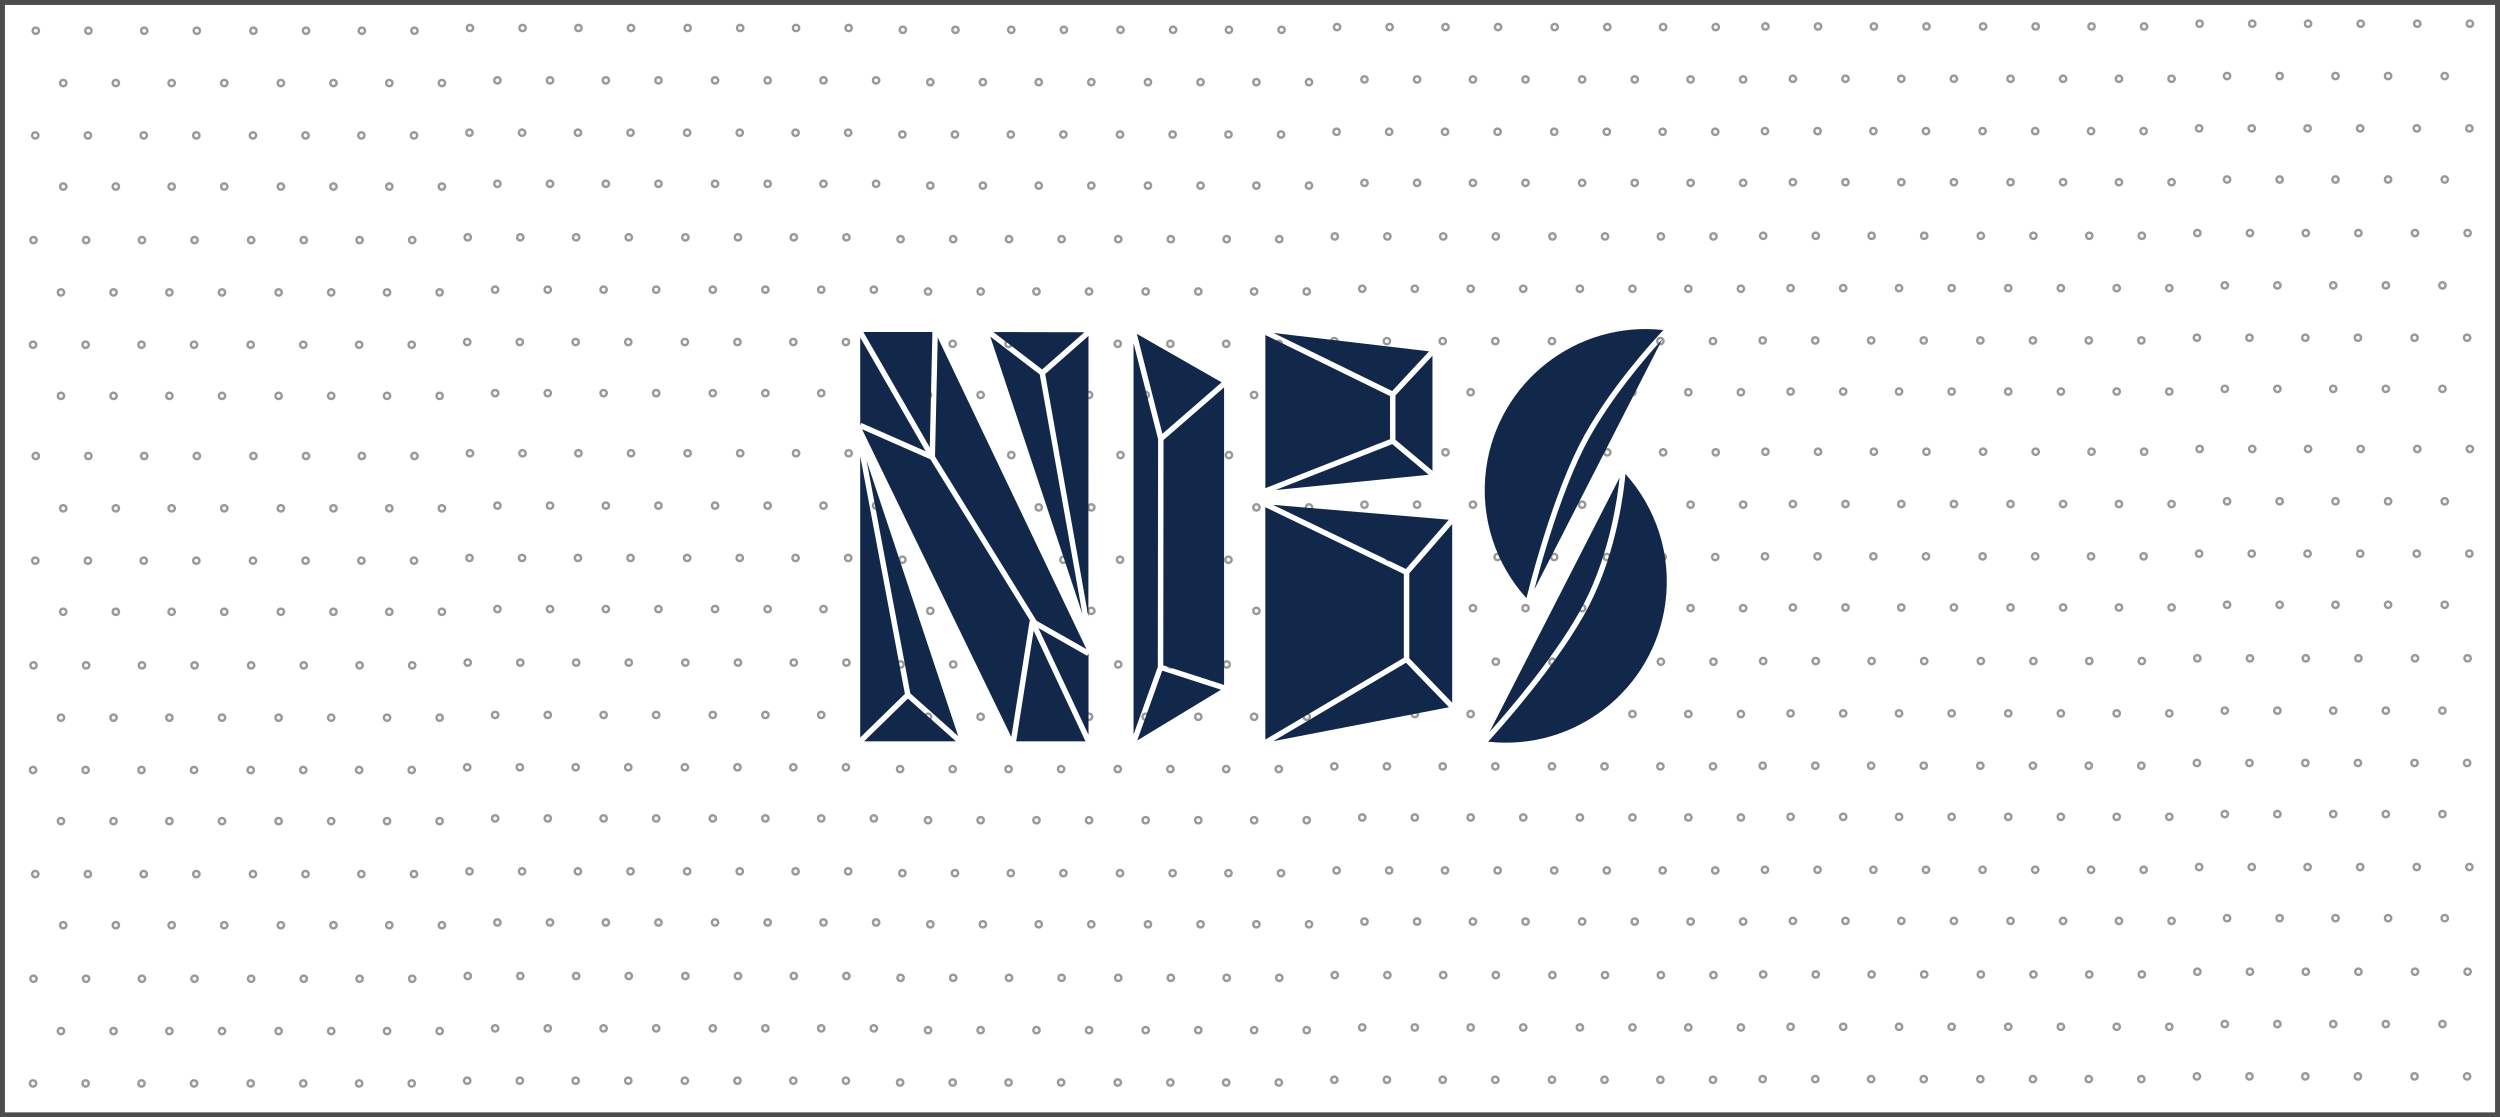 <?xml version="1.0" encoding="UTF-8"?>
<svg xmlns="http://www.w3.org/2000/svg" viewBox="0 0 1012.78 452.63">
  <defs>
    <style>
      .cls-1 {
        stroke: #4d4d4d;
        stroke-width: 2px;
      }

      .cls-1, .cls-2 {
        fill: none;
        stroke-miterlimit: 10;
      }

      .cls-2 {
        stroke: #999;
      }

      .cls-3 {
        fill: #12284b;
      }
    </style>
  </defs>
  <g id="Layer_3" data-name="Layer 3">
    <rect class="cls-1" x="1" y="1" width="1010.78" height="450.63"/>
    <circle class="cls-2" cx="14.49" cy="12.45" r="1.27"/>
    <circle class="cls-2" cx="35.8" cy="12.45" r="1.27"/>
    <circle class="cls-2" cx="25.61" cy="33.65" r="1.27"/>
    <circle class="cls-2" cx="46.91" cy="33.65" r="1.27"/>
    <circle class="cls-2" cx="14.29" cy="54.86" r="1.27"/>
    <circle class="cls-2" cx="35.6" cy="54.86" r="1.27"/>
    <circle class="cls-2" cx="58.42" cy="12.45" r="1.27"/>
    <circle class="cls-2" cx="79.73" cy="12.45" r="1.27"/>
    <circle class="cls-2" cx="69.54" cy="33.65" r="1.27"/>
    <circle class="cls-2" cx="90.84" cy="33.65" r="1.27"/>
    <circle class="cls-2" cx="25.61" cy="75.57" r="1.27"/>
    <circle class="cls-2" cx="46.91" cy="75.57" r="1.27"/>
    <circle class="cls-2" cx="69.54" cy="75.57" r="1.27"/>
    <circle class="cls-2" cx="90.84" cy="75.57" r="1.27"/>
    <circle class="cls-2" cx="58.22" cy="54.86" r="1.27"/>
    <circle class="cls-2" cx="79.53" cy="54.86" r="1.27"/>
    <circle class="cls-2" cx="102.66" cy="12.45" r="1.27"/>
    <circle class="cls-2" cx="123.97" cy="12.45" r="1.27"/>
    <circle class="cls-2" cx="113.78" cy="33.65" r="1.27"/>
    <circle class="cls-2" cx="135.08" cy="33.65" r="1.27"/>
    <circle class="cls-2" cx="102.47" cy="54.86" r="1.27"/>
    <circle class="cls-2" cx="123.77" cy="54.86" r="1.27"/>
    <circle class="cls-2" cx="146.59" cy="12.45" r="1.27"/>
    <circle class="cls-2" cx="167.9" cy="12.45" r="1.27"/>
    <circle class="cls-2" cx="157.71" cy="33.65" r="1.27"/>
    <circle class="cls-2" cx="179.01" cy="33.65" r="1.27"/>
    <circle class="cls-2" cx="113.78" cy="75.57" r="1.27"/>
    <circle class="cls-2" cx="135.08" cy="75.57" r="1.27"/>
    <circle class="cls-2" cx="157.71" cy="75.57" r="1.27"/>
    <circle class="cls-2" cx="179.01" cy="75.57" r="1.27"/>
    <circle class="cls-2" cx="146.4" cy="54.86" r="1.27"/>
    <circle class="cls-2" cx="167.7" cy="54.86" r="1.27"/>
    <circle class="cls-2" cx="13.57" cy="97.26" r="1.27"/>
    <circle class="cls-2" cx="34.88" cy="97.26" r="1.27"/>
    <circle class="cls-2" cx="24.69" cy="118.46" r="1.27"/>
    <circle class="cls-2" cx="45.99" cy="118.46" r="1.27"/>
    <circle class="cls-2" cx="13.38" cy="139.66" r="1.27"/>
    <circle class="cls-2" cx="34.68" cy="139.66" r="1.27"/>
    <circle class="cls-2" cx="57.5" cy="97.26" r="1.27"/>
    <circle class="cls-2" cx="78.81" cy="97.26" r="1.27"/>
    <circle class="cls-2" cx="68.62" cy="118.46" r="1.27"/>
    <circle class="cls-2" cx="89.93" cy="118.46" r="1.27"/>
    <circle class="cls-2" cx="24.69" cy="160.37" r="1.27"/>
    <circle class="cls-2" cx="45.99" cy="160.37" r="1.27"/>
    <circle class="cls-2" cx="68.62" cy="160.37" r="1.27"/>
    <circle class="cls-2" cx="89.93" cy="160.37" r="1.27"/>
    <circle class="cls-2" cx="57.31" cy="139.66" r="1.27"/>
    <circle class="cls-2" cx="78.61" cy="139.66" r="1.27"/>
    <circle class="cls-2" cx="101.74" cy="97.26" r="1.27"/>
    <circle class="cls-2" cx="123.05" cy="97.26" r="1.27"/>
    <circle class="cls-2" cx="112.86" cy="118.46" r="1.27"/>
    <circle class="cls-2" cx="134.17" cy="118.46" r="1.27"/>
    <circle class="cls-2" cx="101.55" cy="139.66" r="1.27"/>
    <circle class="cls-2" cx="122.85" cy="139.66" r="1.27"/>
    <circle class="cls-2" cx="145.67" cy="97.26" r="1.27"/>
    <circle class="cls-2" cx="166.98" cy="97.26" r="1.27"/>
    <circle class="cls-2" cx="156.79" cy="118.46" r="1.27"/>
    <circle class="cls-2" cx="178.1" cy="118.46" r="1.27"/>
    <circle class="cls-2" cx="112.86" cy="160.37" r="1.27"/>
    <circle class="cls-2" cx="134.17" cy="160.37" r="1.27"/>
    <circle class="cls-2" cx="156.79" cy="160.37" r="1.27"/>
    <circle class="cls-2" cx="178.1" cy="160.37" r="1.27"/>
    <circle class="cls-2" cx="145.48" cy="139.66" r="1.27"/>
    <circle class="cls-2" cx="166.78" cy="139.66" r="1.27"/>
    <circle class="cls-2" cx="14.49" cy="184.73" r="1.27"/>
    <circle class="cls-2" cx="35.8" cy="184.73" r="1.27"/>
    <circle class="cls-2" cx="25.61" cy="205.93" r="1.27"/>
    <circle class="cls-2" cx="46.91" cy="205.93" r="1.27"/>
    <circle class="cls-2" cx="14.29" cy="227.13" r="1.27"/>
    <circle class="cls-2" cx="35.6" cy="227.13" r="1.27"/>
    <circle class="cls-2" cx="58.42" cy="184.73" r="1.27"/>
    <circle class="cls-2" cx="79.73" cy="184.73" r="1.27"/>
    <circle class="cls-2" cx="69.54" cy="205.93" r="1.27"/>
    <circle class="cls-2" cx="90.84" cy="205.93" r="1.27"/>
    <circle class="cls-2" cx="25.61" cy="247.84" r="1.27"/>
    <circle class="cls-2" cx="46.91" cy="247.84" r="1.27"/>
    <circle class="cls-2" cx="69.54" cy="247.84" r="1.27"/>
    <circle class="cls-2" cx="90.84" cy="247.84" r="1.27"/>
    <circle class="cls-2" cx="58.22" cy="227.13" r="1.27"/>
    <circle class="cls-2" cx="79.53" cy="227.13" r="1.27"/>
    <circle class="cls-2" cx="102.66" cy="184.73" r="1.27"/>
    <circle class="cls-2" cx="123.97" cy="184.73" r="1.27"/>
    <circle class="cls-2" cx="113.78" cy="205.93" r="1.27"/>
    <circle class="cls-2" cx="135.08" cy="205.93" r="1.27"/>
    <circle class="cls-2" cx="102.47" cy="227.13" r="1.27"/>
    <circle class="cls-2" cx="123.77" cy="227.13" r="1.27"/>
    <circle class="cls-2" cx="146.59" cy="184.73" r="1.27"/>
    <circle class="cls-2" cx="167.9" cy="184.73" r="1.27"/>
    <circle class="cls-2" cx="157.71" cy="205.93" r="1.27"/>
    <circle class="cls-2" cx="179.01" cy="205.93" r="1.27"/>
    <circle class="cls-2" cx="113.78" cy="247.84" r="1.27"/>
    <circle class="cls-2" cx="135.08" cy="247.84" r="1.27"/>
    <circle class="cls-2" cx="157.71" cy="247.84" r="1.27"/>
    <circle class="cls-2" cx="179.01" cy="247.84" r="1.27"/>
    <circle class="cls-2" cx="146.4" cy="227.13" r="1.27"/>
    <circle class="cls-2" cx="167.7" cy="227.13" r="1.27"/>
    <circle class="cls-2" cx="13.57" cy="269.54" r="1.27"/>
    <circle class="cls-2" cx="34.88" cy="269.54" r="1.27"/>
    <circle class="cls-2" cx="24.69" cy="290.74" r="1.27"/>
    <circle class="cls-2" cx="45.99" cy="290.74" r="1.27"/>
    <circle class="cls-2" cx="13.38" cy="311.94" r="1.27"/>
    <circle class="cls-2" cx="34.68" cy="311.94" r="1.27"/>
    <circle class="cls-2" cx="57.5" cy="269.54" r="1.27"/>
    <circle class="cls-2" cx="78.81" cy="269.54" r="1.27"/>
    <circle class="cls-2" cx="68.62" cy="290.74" r="1.27"/>
    <circle class="cls-2" cx="89.93" cy="290.74" r="1.27"/>
    <circle class="cls-2" cx="24.69" cy="332.65" r="1.27"/>
    <circle class="cls-2" cx="45.99" cy="332.65" r="1.27"/>
    <circle class="cls-2" cx="68.62" cy="332.65" r="1.27"/>
    <circle class="cls-2" cx="89.93" cy="332.65" r="1.27"/>
    <circle class="cls-2" cx="57.31" cy="311.94" r="1.27"/>
    <circle class="cls-2" cx="78.61" cy="311.94" r="1.27"/>
    <circle class="cls-2" cx="101.74" cy="269.54" r="1.27"/>
    <circle class="cls-2" cx="123.05" cy="269.54" r="1.27"/>
    <circle class="cls-2" cx="112.86" cy="290.74" r="1.27"/>
    <circle class="cls-2" cx="134.17" cy="290.74" r="1.27"/>
    <circle class="cls-2" cx="101.55" cy="311.94" r="1.27"/>
    <circle class="cls-2" cx="122.85" cy="311.94" r="1.27"/>
    <circle class="cls-2" cx="145.67" cy="269.54" r="1.27"/>
    <circle class="cls-2" cx="166.98" cy="269.54" r="1.27"/>
    <circle class="cls-2" cx="156.79" cy="290.74" r="1.27"/>
    <circle class="cls-2" cx="178.1" cy="290.74" r="1.27"/>
    <circle class="cls-2" cx="112.86" cy="332.65" r="1.27"/>
    <circle class="cls-2" cx="134.17" cy="332.65" r="1.27"/>
    <circle class="cls-2" cx="156.79" cy="332.65" r="1.27"/>
    <circle class="cls-2" cx="178.1" cy="332.65" r="1.27"/>
    <circle class="cls-2" cx="145.48" cy="311.94" r="1.27"/>
    <circle class="cls-2" cx="166.78" cy="311.94" r="1.27"/>
    <circle class="cls-2" cx="14.29" cy="354.1" r="1.27"/>
    <circle class="cls-2" cx="35.6" cy="354.1" r="1.27"/>
    <circle class="cls-2" cx="25.61" cy="374.81" r="1.27"/>
    <circle class="cls-2" cx="46.91" cy="374.81" r="1.27"/>
    <circle class="cls-2" cx="69.54" cy="374.81" r="1.27"/>
    <circle class="cls-2" cx="90.84" cy="374.81" r="1.27"/>
    <circle class="cls-2" cx="58.22" cy="354.1" r="1.27"/>
    <circle class="cls-2" cx="79.53" cy="354.1" r="1.27"/>
    <circle class="cls-2" cx="102.47" cy="354.1" r="1.27"/>
    <circle class="cls-2" cx="123.77" cy="354.1" r="1.27"/>
    <circle class="cls-2" cx="113.78" cy="374.81" r="1.27"/>
    <circle class="cls-2" cx="135.08" cy="374.81" r="1.27"/>
    <circle class="cls-2" cx="157.71" cy="374.81" r="1.27"/>
    <circle class="cls-2" cx="179.01" cy="374.81" r="1.27"/>
    <circle class="cls-2" cx="146.4" cy="354.1" r="1.27"/>
    <circle class="cls-2" cx="167.7" cy="354.1" r="1.27"/>
    <circle class="cls-2" cx="13.57" cy="396.5" r="1.27"/>
    <circle class="cls-2" cx="34.88" cy="396.5" r="1.27"/>
    <circle class="cls-2" cx="24.69" cy="417.7" r="1.27"/>
    <circle class="cls-2" cx="45.99" cy="417.7" r="1.27"/>
    <circle class="cls-2" cx="13.38" cy="438.91" r="1.27"/>
    <circle class="cls-2" cx="34.68" cy="438.91" r="1.27"/>
    <circle class="cls-2" cx="57.5" cy="396.5" r="1.27"/>
    <circle class="cls-2" cx="78.81" cy="396.5" r="1.27"/>
    <circle class="cls-2" cx="68.62" cy="417.7" r="1.27"/>
    <circle class="cls-2" cx="89.93" cy="417.7" r="1.27"/>
    <circle class="cls-2" cx="57.31" cy="438.91" r="1.27"/>
    <circle class="cls-2" cx="78.61" cy="438.91" r="1.27"/>
    <circle class="cls-2" cx="101.74" cy="396.5" r="1.27"/>
    <circle class="cls-2" cx="123.05" cy="396.5" r="1.27"/>
    <circle class="cls-2" cx="112.86" cy="417.7" r="1.27"/>
    <circle class="cls-2" cx="134.17" cy="417.7" r="1.27"/>
    <circle class="cls-2" cx="101.55" cy="438.91" r="1.27"/>
    <circle class="cls-2" cx="122.85" cy="438.91" r="1.27"/>
    <circle class="cls-2" cx="145.67" cy="396.5" r="1.27"/>
    <circle class="cls-2" cx="166.98" cy="396.5" r="1.27"/>
    <circle class="cls-2" cx="156.79" cy="417.7" r="1.27"/>
    <circle class="cls-2" cx="178.1" cy="417.7" r="1.27"/>
    <circle class="cls-2" cx="145.48" cy="438.91" r="1.27"/>
    <circle class="cls-2" cx="166.78" cy="438.91" r="1.27"/>
    <circle class="cls-2" cx="190.39" cy="11.34" r="1.27"/>
    <circle class="cls-2" cx="211.69" cy="11.34" r="1.27"/>
    <circle class="cls-2" cx="201.5" cy="32.55" r="1.27"/>
    <circle class="cls-2" cx="222.81" cy="32.55" r="1.27"/>
    <circle class="cls-2" cx="190.19" cy="53.75" r="1.27"/>
    <circle class="cls-2" cx="211.5" cy="53.75" r="1.27"/>
    <circle class="cls-2" cx="234.32" cy="11.34" r="1.27"/>
    <circle class="cls-2" cx="255.62" cy="11.34" r="1.27"/>
    <circle class="cls-2" cx="245.43" cy="32.55" r="1.27"/>
    <circle class="cls-2" cx="266.74" cy="32.55" r="1.27"/>
    <circle class="cls-2" cx="201.5" cy="74.46" r="1.27"/>
    <circle class="cls-2" cx="222.81" cy="74.46" r="1.27"/>
    <circle class="cls-2" cx="245.43" cy="74.46" r="1.27"/>
    <circle class="cls-2" cx="266.74" cy="74.46" r="1.27"/>
    <circle class="cls-2" cx="234.12" cy="53.75" r="1.27"/>
    <circle class="cls-2" cx="255.43" cy="53.75" r="1.27"/>
    <circle class="cls-2" cx="278.56" cy="11.34" r="1.27"/>
    <circle class="cls-2" cx="299.86" cy="11.34" r="1.27"/>
    <circle class="cls-2" cx="289.67" cy="32.55" r="1.27"/>
    <circle class="cls-2" cx="310.98" cy="32.55" r="1.27"/>
    <circle class="cls-2" cx="278.36" cy="53.75" r="1.27"/>
    <circle class="cls-2" cx="299.67" cy="53.75" r="1.27"/>
    <circle class="cls-2" cx="322.49" cy="11.34" r="1.27"/>
    <circle class="cls-2" cx="343.79" cy="11.34" r="1.27"/>
    <circle class="cls-2" cx="333.6" cy="32.55" r="1.27"/>
    <circle class="cls-2" cx="354.91" cy="32.55" r="1.27"/>
    <circle class="cls-2" cx="289.67" cy="74.46" r="1.27"/>
    <circle class="cls-2" cx="310.98" cy="74.46" r="1.27"/>
    <circle class="cls-2" cx="333.6" cy="74.46" r="1.27"/>
    <circle class="cls-2" cx="354.91" cy="74.46" r="1.27"/>
    <circle class="cls-2" cx="322.29" cy="53.75" r="1.27"/>
    <circle class="cls-2" cx="343.6" cy="53.75" r="1.27"/>
    <circle class="cls-2" cx="189.47" cy="96.15" r="1.27"/>
    <circle class="cls-2" cx="210.77" cy="96.15" r="1.27"/>
    <circle class="cls-2" cx="200.58" cy="117.35" r="1.27"/>
    <circle class="cls-2" cx="221.89" cy="117.35" r="1.27"/>
    <circle class="cls-2" cx="189.27" cy="138.56" r="1.27"/>
    <circle class="cls-2" cx="210.58" cy="138.56" r="1.27"/>
    <circle class="cls-2" cx="233.4" cy="96.15" r="1.27"/>
    <circle class="cls-2" cx="254.71" cy="96.15" r="1.27"/>
    <circle class="cls-2" cx="244.52" cy="117.35" r="1.27"/>
    <circle class="cls-2" cx="265.82" cy="117.35" r="1.27"/>
    <circle class="cls-2" cx="200.58" cy="159.27" r="1.27"/>
    <circle class="cls-2" cx="221.89" cy="159.27" r="1.27"/>
    <circle class="cls-2" cx="244.52" cy="159.27" r="1.27"/>
    <circle class="cls-2" cx="265.82" cy="159.27" r="1.27"/>
    <circle class="cls-2" cx="233.2" cy="138.56" r="1.27"/>
    <circle class="cls-2" cx="254.51" cy="138.56" r="1.27"/>
    <circle class="cls-2" cx="277.64" cy="96.15" r="1.27"/>
    <circle class="cls-2" cx="298.95" cy="96.15" r="1.27"/>
    <circle class="cls-2" cx="288.76" cy="117.35" r="1.27"/>
    <circle class="cls-2" cx="310.06" cy="117.35" r="1.27"/>
    <circle class="cls-2" cx="277.44" cy="138.56" r="1.27"/>
    <circle class="cls-2" cx="298.75" cy="138.56" r="1.27"/>
    <circle class="cls-2" cx="321.57" cy="96.15" r="1.27"/>
    <circle class="cls-2" cx="342.88" cy="96.15" r="1.27"/>
    <circle class="cls-2" cx="332.69" cy="117.35" r="1.27"/>
    <circle class="cls-2" cx="353.99" cy="117.35" r="1.27"/>
    <circle class="cls-2" cx="288.76" cy="159.27" r="1.27"/>
    <circle class="cls-2" cx="310.06" cy="159.27" r="1.27"/>
    <circle class="cls-2" cx="332.69" cy="159.27" r="1.27"/>
    <circle class="cls-2" cx="353.99" cy="159.27" r="1.27"/>
    <circle class="cls-2" cx="321.37" cy="138.56" r="1.27"/>
    <circle class="cls-2" cx="342.68" cy="138.56" r="1.27"/>
    <circle class="cls-2" cx="190.39" cy="183.62" r="1.27"/>
    <circle class="cls-2" cx="211.69" cy="183.62" r="1.27"/>
    <circle class="cls-2" cx="201.5" cy="204.83" r="1.27"/>
    <circle class="cls-2" cx="222.81" cy="204.83" r="1.27"/>
    <circle class="cls-2" cx="190.19" cy="226.03" r="1.27"/>
    <circle class="cls-2" cx="211.5" cy="226.03" r="1.27"/>
    <circle class="cls-2" cx="234.32" cy="183.62" r="1.27"/>
    <circle class="cls-2" cx="255.62" cy="183.62" r="1.27"/>
    <circle class="cls-2" cx="245.43" cy="204.83" r="1.27"/>
    <circle class="cls-2" cx="266.74" cy="204.83" r="1.27"/>
    <circle class="cls-2" cx="201.5" cy="246.74" r="1.27"/>
    <circle class="cls-2" cx="222.81" cy="246.74" r="1.27"/>
    <circle class="cls-2" cx="245.43" cy="246.74" r="1.27"/>
    <circle class="cls-2" cx="266.74" cy="246.74" r="1.27"/>
    <circle class="cls-2" cx="234.12" cy="226.03" r="1.27"/>
    <circle class="cls-2" cx="255.43" cy="226.03" r="1.27"/>
    <circle class="cls-2" cx="278.56" cy="183.62" r="1.27"/>
    <circle class="cls-2" cx="299.86" cy="183.62" r="1.27"/>
    <circle class="cls-2" cx="289.67" cy="204.83" r="1.27"/>
    <circle class="cls-2" cx="310.98" cy="204.83" r="1.27"/>
    <circle class="cls-2" cx="278.36" cy="226.03" r="1.27"/>
    <circle class="cls-2" cx="299.67" cy="226.03" r="1.27"/>
    <circle class="cls-2" cx="322.49" cy="183.62" r="1.27"/>
    <circle class="cls-2" cx="343.79" cy="183.62" r="1.27"/>
    <circle class="cls-2" cx="333.6" cy="204.83" r="1.27"/>
    <circle class="cls-2" cx="354.91" cy="204.83" r="1.27"/>
    <circle class="cls-2" cx="289.67" cy="246.74" r="1.27"/>
    <circle class="cls-2" cx="310.98" cy="246.74" r="1.27"/>
    <circle class="cls-2" cx="333.6" cy="246.74" r="1.27"/>
    <circle class="cls-2" cx="354.91" cy="246.74" r="1.27"/>
    <circle class="cls-2" cx="322.29" cy="226.03" r="1.27"/>
    <circle class="cls-2" cx="343.6" cy="226.03" r="1.27"/>
    <circle class="cls-2" cx="189.47" cy="268.43" r="1.27"/>
    <circle class="cls-2" cx="210.77" cy="268.43" r="1.27"/>
    <circle class="cls-2" cx="200.58" cy="289.63" r="1.27"/>
    <circle class="cls-2" cx="221.89" cy="289.63" r="1.27"/>
    <circle class="cls-2" cx="189.27" cy="310.84" r="1.27"/>
    <circle class="cls-2" cx="210.58" cy="310.84" r="1.27"/>
    <circle class="cls-2" cx="233.4" cy="268.43" r="1.27"/>
    <circle class="cls-2" cx="254.71" cy="268.43" r="1.27"/>
    <circle class="cls-2" cx="244.52" cy="289.63" r="1.27"/>
    <circle class="cls-2" cx="265.82" cy="289.63" r="1.27"/>
    <circle class="cls-2" cx="200.58" cy="331.55" r="1.27"/>
    <circle class="cls-2" cx="221.89" cy="331.55" r="1.27"/>
    <circle class="cls-2" cx="244.52" cy="331.55" r="1.27"/>
    <circle class="cls-2" cx="265.82" cy="331.55" r="1.27"/>
    <circle class="cls-2" cx="233.2" cy="310.84" r="1.27"/>
    <circle class="cls-2" cx="254.51" cy="310.84" r="1.27"/>
    <circle class="cls-2" cx="277.64" cy="268.43" r="1.27"/>
    <circle class="cls-2" cx="298.95" cy="268.43" r="1.27"/>
    <circle class="cls-2" cx="288.76" cy="289.63" r="1.27"/>
    <circle class="cls-2" cx="310.06" cy="289.63" r="1.27"/>
    <circle class="cls-2" cx="277.44" cy="310.84" r="1.27"/>
    <circle class="cls-2" cx="298.75" cy="310.84" r="1.27"/>
    <circle class="cls-2" cx="321.57" cy="268.43" r="1.27"/>
    <circle class="cls-2" cx="342.88" cy="268.43" r="1.27"/>
    <circle class="cls-2" cx="332.69" cy="289.63" r="1.27"/>
    <circle class="cls-2" cx="353.99" cy="289.63" r="1.27"/>
    <circle class="cls-2" cx="288.76" cy="331.55" r="1.27"/>
    <circle class="cls-2" cx="310.06" cy="331.55" r="1.27"/>
    <circle class="cls-2" cx="332.69" cy="331.55" r="1.27"/>
    <circle class="cls-2" cx="353.99" cy="331.55" r="1.27"/>
    <circle class="cls-2" cx="321.37" cy="310.84" r="1.27"/>
    <circle class="cls-2" cx="342.68" cy="310.84" r="1.27"/>
    <circle class="cls-2" cx="190.19" cy="352.99" r="1.27"/>
    <circle class="cls-2" cx="211.5" cy="352.99" r="1.27"/>
    <circle class="cls-2" cx="201.5" cy="373.7" r="1.27"/>
    <circle class="cls-2" cx="222.81" cy="373.7" r="1.27"/>
    <circle class="cls-2" cx="245.43" cy="373.7" r="1.27"/>
    <circle class="cls-2" cx="266.74" cy="373.7" r="1.27"/>
    <circle class="cls-2" cx="234.12" cy="352.99" r="1.27"/>
    <circle class="cls-2" cx="255.43" cy="352.99" r="1.27"/>
    <circle class="cls-2" cx="278.36" cy="352.99" r="1.27"/>
    <circle class="cls-2" cx="299.67" cy="352.99" r="1.27"/>
    <circle class="cls-2" cx="289.67" cy="373.7" r="1.27"/>
    <circle class="cls-2" cx="310.98" cy="373.7" r="1.27"/>
    <circle class="cls-2" cx="333.6" cy="373.7" r="1.27"/>
    <circle class="cls-2" cx="354.91" cy="373.7" r="1.27"/>
    <circle class="cls-2" cx="322.29" cy="352.99" r="1.27"/>
    <circle class="cls-2" cx="343.6" cy="352.99" r="1.27"/>
    <circle class="cls-2" cx="189.47" cy="395.39" r="1.27"/>
    <circle class="cls-2" cx="210.77" cy="395.39" r="1.27"/>
    <circle class="cls-2" cx="200.58" cy="416.6" r="1.27"/>
    <circle class="cls-2" cx="221.89" cy="416.6" r="1.27"/>
    <circle class="cls-2" cx="189.27" cy="437.8" r="1.27"/>
    <circle class="cls-2" cx="210.58" cy="437.8" r="1.27"/>
    <circle class="cls-2" cx="233.4" cy="395.39" r="1.27"/>
    <circle class="cls-2" cx="254.71" cy="395.39" r="1.27"/>
    <circle class="cls-2" cx="244.52" cy="416.6" r="1.27"/>
    <circle class="cls-2" cx="265.82" cy="416.6" r="1.27"/>
    <circle class="cls-2" cx="233.2" cy="437.8" r="1.27"/>
    <circle class="cls-2" cx="254.51" cy="437.8" r="1.27"/>
    <circle class="cls-2" cx="277.64" cy="395.39" r="1.27"/>
    <circle class="cls-2" cx="298.95" cy="395.39" r="1.27"/>
    <circle class="cls-2" cx="288.76" cy="416.6" r="1.27"/>
    <circle class="cls-2" cx="310.06" cy="416.6" r="1.27"/>
    <circle class="cls-2" cx="277.44" cy="437.8" r="1.27"/>
    <circle class="cls-2" cx="298.75" cy="437.8" r="1.27"/>
    <circle class="cls-2" cx="321.57" cy="395.39" r="1.27"/>
    <circle class="cls-2" cx="342.88" cy="395.39" r="1.27"/>
    <circle class="cls-2" cx="332.69" cy="416.6" r="1.27"/>
    <circle class="cls-2" cx="353.99" cy="416.6" r="1.27"/>
    <circle class="cls-2" cx="321.37" cy="437.8" r="1.27"/>
    <circle class="cls-2" cx="342.68" cy="437.8" r="1.27"/>
    <circle class="cls-2" cx="365.75" cy="12.08" r="1.27"/>
    <circle class="cls-2" cx="387.06" cy="12.08" r="1.27"/>
    <circle class="cls-2" cx="376.87" cy="33.28" r="1.27"/>
    <circle class="cls-2" cx="398.17" cy="33.28" r="1.27"/>
    <circle class="cls-2" cx="365.56" cy="54.49" r="1.27"/>
    <circle class="cls-2" cx="386.86" cy="54.49" r="1.27"/>
    <circle class="cls-2" cx="409.68" cy="12.08" r="1.27"/>
    <circle class="cls-2" cx="430.99" cy="12.08" r="1.27"/>
    <circle class="cls-2" cx="420.8" cy="33.28" r="1.27"/>
    <circle class="cls-2" cx="442.1" cy="33.28" r="1.27"/>
    <circle class="cls-2" cx="376.87" cy="75.19" r="1.27"/>
    <circle class="cls-2" cx="398.17" cy="75.19" r="1.27"/>
    <circle class="cls-2" cx="420.8" cy="75.19" r="1.27"/>
    <circle class="cls-2" cx="442.1" cy="75.19" r="1.27"/>
    <circle class="cls-2" cx="409.49" cy="54.49" r="1.27"/>
    <circle class="cls-2" cx="430.79" cy="54.49" r="1.27"/>
    <circle class="cls-2" cx="453.92" cy="12.08" r="1.27"/>
    <circle class="cls-2" cx="475.23" cy="12.08" r="1.27"/>
    <circle class="cls-2" cx="465.04" cy="33.28" r="1.27"/>
    <circle class="cls-2" cx="486.35" cy="33.28" r="1.27"/>
    <circle class="cls-2" cx="453.73" cy="54.49" r="1.27"/>
    <circle class="cls-2" cx="475.03" cy="54.49" r="1.27"/>
    <circle class="cls-2" cx="497.85" cy="12.08" r="1.27"/>
    <circle class="cls-2" cx="519.16" cy="12.08" r="1.27"/>
    <circle class="cls-2" cx="508.97" cy="33.28" r="1.27"/>
    <circle class="cls-2" cx="530.28" cy="33.28" r="1.27"/>
    <circle class="cls-2" cx="465.04" cy="75.19" r="1.27"/>
    <circle class="cls-2" cx="486.35" cy="75.19" r="1.27"/>
    <circle class="cls-2" cx="508.97" cy="75.19" r="1.27"/>
    <circle class="cls-2" cx="530.28" cy="75.19" r="1.27"/>
    <circle class="cls-2" cx="497.66" cy="54.49" r="1.27"/>
    <circle class="cls-2" cx="518.96" cy="54.49" r="1.27"/>
    <circle class="cls-2" cx="364.83" cy="96.89" r="1.27"/>
    <circle class="cls-2" cx="386.14" cy="96.89" r="1.27"/>
    <circle class="cls-2" cx="375.95" cy="118.09" r="1.27"/>
    <circle class="cls-2" cx="397.26" cy="118.09" r="1.27"/>
    <circle class="cls-2" cx="364.64" cy="139.29" r="1.27"/>
    <circle class="cls-2" cx="385.94" cy="139.29" r="1.27"/>
    <circle class="cls-2" cx="408.76" cy="96.89" r="1.27"/>
    <circle class="cls-2" cx="430.07" cy="96.89" r="1.27"/>
    <circle class="cls-2" cx="419.88" cy="118.09" r="1.27"/>
    <circle class="cls-2" cx="441.19" cy="118.09" r="1.27"/>
    <circle class="cls-2" cx="375.95" cy="160" r="1.27"/>
    <circle class="cls-2" cx="397.26" cy="160" r="1.27"/>
    <circle class="cls-2" cx="419.88" cy="160" r="1.27"/>
    <circle class="cls-2" cx="441.19" cy="160" r="1.27"/>
    <circle class="cls-2" cx="408.57" cy="139.29" r="1.27"/>
    <circle class="cls-2" cx="429.87" cy="139.29" r="1.27"/>
    <circle class="cls-2" cx="453.01" cy="96.89" r="1.27"/>
    <circle class="cls-2" cx="474.31" cy="96.89" r="1.27"/>
    <circle class="cls-2" cx="464.12" cy="118.09" r="1.27"/>
    <circle class="cls-2" cx="485.43" cy="118.09" r="1.27"/>
    <circle class="cls-2" cx="452.81" cy="139.29" r="1.27"/>
    <circle class="cls-2" cx="474.12" cy="139.29" r="1.27"/>
    <circle class="cls-2" cx="496.94" cy="96.89" r="1.27"/>
    <circle class="cls-2" cx="518.24" cy="96.89" r="1.27"/>
    <circle class="cls-2" cx="508.05" cy="118.09" r="1.27"/>
    <circle class="cls-2" cx="529.36" cy="118.09" r="1.27"/>
    <circle class="cls-2" cx="464.12" cy="160" r="1.27"/>
    <circle class="cls-2" cx="485.43" cy="160" r="1.27"/>
    <circle class="cls-2" cx="508.05" cy="160" r="1.27"/>
    <circle class="cls-2" cx="529.36" cy="160" r="1.27"/>
    <circle class="cls-2" cx="496.74" cy="139.29" r="1.27"/>
    <circle class="cls-2" cx="518.05" cy="139.29" r="1.27"/>
    <circle class="cls-2" cx="365.75" cy="184.36" r="1.27"/>
    <circle class="cls-2" cx="387.06" cy="184.36" r="1.27"/>
    <circle class="cls-2" cx="376.87" cy="205.56" r="1.27"/>
    <circle class="cls-2" cx="398.17" cy="205.56" r="1.27"/>
    <circle class="cls-2" cx="365.56" cy="226.76" r="1.27"/>
    <circle class="cls-2" cx="386.86" cy="226.76" r="1.27"/>
    <circle class="cls-2" cx="409.68" cy="184.36" r="1.27"/>
    <circle class="cls-2" cx="430.99" cy="184.36" r="1.27"/>
    <circle class="cls-2" cx="420.8" cy="205.56" r="1.27"/>
    <circle class="cls-2" cx="442.1" cy="205.56" r="1.27"/>
    <circle class="cls-2" cx="376.87" cy="247.47" r="1.27"/>
    <circle class="cls-2" cx="398.17" cy="247.47" r="1.27"/>
    <circle class="cls-2" cx="420.8" cy="247.47" r="1.27"/>
    <circle class="cls-2" cx="442.1" cy="247.47" r="1.27"/>
    <circle class="cls-2" cx="409.49" cy="226.76" r="1.27"/>
    <circle class="cls-2" cx="430.79" cy="226.76" r="1.27"/>
    <circle class="cls-2" cx="453.92" cy="184.36" r="1.27"/>
    <circle class="cls-2" cx="475.23" cy="184.36" r="1.27"/>
    <circle class="cls-2" cx="465.04" cy="205.56" r="1.27"/>
    <circle class="cls-2" cx="486.35" cy="205.56" r="1.27"/>
    <circle class="cls-2" cx="453.73" cy="226.76" r="1.27"/>
    <circle class="cls-2" cx="475.03" cy="226.76" r="1.27"/>
    <circle class="cls-2" cx="497.85" cy="184.36" r="1.27"/>
    <circle class="cls-2" cx="519.16" cy="184.36" r="1.27"/>
    <circle class="cls-2" cx="508.97" cy="205.56" r="1.27"/>
    <circle class="cls-2" cx="530.28" cy="205.56" r="1.27"/>
    <circle class="cls-2" cx="465.04" cy="247.47" r="1.27"/>
    <circle class="cls-2" cx="486.35" cy="247.47" r="1.27"/>
    <circle class="cls-2" cx="508.97" cy="247.47" r="1.27"/>
    <circle class="cls-2" cx="530.28" cy="247.47" r="1.27"/>
    <circle class="cls-2" cx="497.66" cy="226.76" r="1.27"/>
    <circle class="cls-2" cx="518.96" cy="226.76" r="1.27"/>
    <circle class="cls-2" cx="364.83" cy="269.17" r="1.27"/>
    <circle class="cls-2" cx="386.14" cy="269.17" r="1.27"/>
    <circle class="cls-2" cx="375.95" cy="290.37" r="1.27"/>
    <circle class="cls-2" cx="397.26" cy="290.37" r="1.27"/>
    <circle class="cls-2" cx="364.64" cy="311.57" r="1.27"/>
    <circle class="cls-2" cx="385.94" cy="311.57" r="1.27"/>
    <circle class="cls-2" cx="408.76" cy="269.17" r="1.27"/>
    <circle class="cls-2" cx="430.07" cy="269.17" r="1.27"/>
    <circle class="cls-2" cx="419.88" cy="290.37" r="1.27"/>
    <circle class="cls-2" cx="441.19" cy="290.37" r="1.27"/>
    <circle class="cls-2" cx="375.95" cy="332.28" r="1.27"/>
    <circle class="cls-2" cx="397.26" cy="332.28" r="1.27"/>
    <circle class="cls-2" cx="419.88" cy="332.28" r="1.27"/>
    <circle class="cls-2" cx="441.19" cy="332.28" r="1.27"/>
    <circle class="cls-2" cx="408.57" cy="311.57" r="1.27"/>
    <circle class="cls-2" cx="429.87" cy="311.57" r="1.27"/>
    <circle class="cls-2" cx="453.01" cy="269.17" r="1.27"/>
    <circle class="cls-2" cx="474.31" cy="269.17" r="1.27"/>
    <circle class="cls-2" cx="464.12" cy="290.37" r="1.27"/>
    <circle class="cls-2" cx="485.43" cy="290.37" r="1.27"/>
    <circle class="cls-2" cx="452.81" cy="311.57" r="1.27"/>
    <circle class="cls-2" cx="474.12" cy="311.57" r="1.27"/>
    <circle class="cls-2" cx="496.94" cy="269.17" r="1.27"/>
    <circle class="cls-2" cx="518.24" cy="269.17" r="1.27"/>
    <circle class="cls-2" cx="508.05" cy="290.37" r="1.27"/>
    <circle class="cls-2" cx="529.36" cy="290.37" r="1.27"/>
    <circle class="cls-2" cx="464.12" cy="332.28" r="1.27"/>
    <circle class="cls-2" cx="485.43" cy="332.28" r="1.27"/>
    <circle class="cls-2" cx="508.05" cy="332.28" r="1.27"/>
    <circle class="cls-2" cx="529.36" cy="332.28" r="1.27"/>
    <circle class="cls-2" cx="496.74" cy="311.57" r="1.27"/>
    <circle class="cls-2" cx="518.05" cy="311.57" r="1.27"/>
    <circle class="cls-2" cx="365.56" cy="353.73" r="1.27"/>
    <circle class="cls-2" cx="386.86" cy="353.73" r="1.27"/>
    <circle class="cls-2" cx="376.87" cy="374.44" r="1.27"/>
    <circle class="cls-2" cx="398.17" cy="374.44" r="1.27"/>
    <circle class="cls-2" cx="420.8" cy="374.44" r="1.27"/>
    <circle class="cls-2" cx="442.1" cy="374.44" r="1.27"/>
    <circle class="cls-2" cx="409.49" cy="353.73" r="1.27"/>
    <circle class="cls-2" cx="430.79" cy="353.73" r="1.27"/>
    <circle class="cls-2" cx="453.73" cy="353.73" r="1.27"/>
    <circle class="cls-2" cx="475.03" cy="353.73" r="1.27"/>
    <circle class="cls-2" cx="465.04" cy="374.44" r="1.27"/>
    <circle class="cls-2" cx="486.35" cy="374.44" r="1.27"/>
    <circle class="cls-2" cx="508.97" cy="374.44" r="1.27"/>
    <circle class="cls-2" cx="530.28" cy="374.44" r="1.27"/>
    <circle class="cls-2" cx="497.66" cy="353.73" r="1.27"/>
    <circle class="cls-2" cx="518.96" cy="353.73" r="1.27"/>
    <circle class="cls-2" cx="364.83" cy="396.13" r="1.27"/>
    <circle class="cls-2" cx="386.14" cy="396.13" r="1.27"/>
    <circle class="cls-2" cx="375.95" cy="417.33" r="1.27"/>
    <circle class="cls-2" cx="397.26" cy="417.33" r="1.27"/>
    <circle class="cls-2" cx="364.64" cy="438.53" r="1.27"/>
    <circle class="cls-2" cx="385.94" cy="438.53" r="1.27"/>
    <circle class="cls-2" cx="408.76" cy="396.13" r="1.27"/>
    <circle class="cls-2" cx="430.07" cy="396.13" r="1.27"/>
    <circle class="cls-2" cx="419.88" cy="417.33" r="1.27"/>
    <circle class="cls-2" cx="441.19" cy="417.33" r="1.27"/>
    <circle class="cls-2" cx="408.57" cy="438.53" r="1.27"/>
    <circle class="cls-2" cx="429.87" cy="438.53" r="1.27"/>
    <circle class="cls-2" cx="453.01" cy="396.13" r="1.27"/>
    <circle class="cls-2" cx="474.31" cy="396.13" r="1.27"/>
    <circle class="cls-2" cx="464.12" cy="417.33" r="1.27"/>
    <circle class="cls-2" cx="485.43" cy="417.33" r="1.27"/>
    <circle class="cls-2" cx="452.81" cy="438.53" r="1.27"/>
    <circle class="cls-2" cx="474.12" cy="438.53" r="1.27"/>
    <circle class="cls-2" cx="496.94" cy="396.13" r="1.27"/>
    <circle class="cls-2" cx="518.24" cy="396.13" r="1.27"/>
    <circle class="cls-2" cx="508.05" cy="417.33" r="1.27"/>
    <circle class="cls-2" cx="529.36" cy="417.33" r="1.27"/>
    <circle class="cls-2" cx="496.74" cy="438.53" r="1.27"/>
    <circle class="cls-2" cx="518.05" cy="438.53" r="1.27"/>
    <circle class="cls-2" cx="541.65" cy="10.97" r="1.27"/>
    <circle class="cls-2" cx="562.95" cy="10.97" r="1.27"/>
    <circle class="cls-2" cx="552.76" cy="32.18" r="1.27"/>
    <circle class="cls-2" cx="574.07" cy="32.18" r="1.27"/>
    <circle class="cls-2" cx="541.45" cy="53.38" r="1.27"/>
    <circle class="cls-2" cx="562.76" cy="53.38" r="1.27"/>
    <circle class="cls-2" cx="585.58" cy="10.97" r="1.27"/>
    <circle class="cls-2" cx="606.88" cy="10.97" r="1.27"/>
    <circle class="cls-2" cx="596.69" cy="32.18" r="1.27"/>
    <circle class="cls-2" cx="618" cy="32.18" r="1.27"/>
    <circle class="cls-2" cx="552.76" cy="74.09" r="1.27"/>
    <circle class="cls-2" cx="574.07" cy="74.09" r="1.27"/>
    <circle class="cls-2" cx="596.69" cy="74.09" r="1.27"/>
    <circle class="cls-2" cx="618" cy="74.09" r="1.27"/>
    <circle class="cls-2" cx="585.38" cy="53.38" r="1.27"/>
    <circle class="cls-2" cx="606.69" cy="53.38" r="1.27"/>
    <circle class="cls-2" cx="629.82" cy="10.97" r="1.27"/>
    <circle class="cls-2" cx="651.13" cy="10.97" r="1.27"/>
    <circle class="cls-2" cx="640.93" cy="32.18" r="1.27"/>
    <circle class="cls-2" cx="662.24" cy="32.18" r="1.27"/>
    <circle class="cls-2" cx="629.62" cy="53.38" r="1.27"/>
    <circle class="cls-2" cx="650.93" cy="53.38" r="1.27"/>
    <circle class="cls-2" cx="673.75" cy="10.97" r="1.27"/>
    <circle class="cls-2" cx="695.06" cy="10.97" r="1.27"/>
    <circle class="cls-2" cx="684.87" cy="32.18" r="1.27"/>
    <circle class="cls-2" cx="706.17" cy="32.18" r="1.27"/>
    <circle class="cls-2" cx="640.93" cy="74.09" r="1.27"/>
    <circle class="cls-2" cx="662.24" cy="74.09" r="1.27"/>
    <circle class="cls-2" cx="684.87" cy="74.09" r="1.27"/>
    <circle class="cls-2" cx="706.17" cy="74.09" r="1.27"/>
    <circle class="cls-2" cx="673.55" cy="53.38" r="1.27"/>
    <circle class="cls-2" cx="694.86" cy="53.38" r="1.27"/>
    <circle class="cls-2" cx="540.73" cy="95.78" r="1.27"/>
    <circle class="cls-2" cx="562.04" cy="95.78" r="1.27"/>
    <circle class="cls-2" cx="551.85" cy="116.98" r="1.27"/>
    <circle class="cls-2" cx="573.15" cy="116.98" r="1.27"/>
    <circle class="cls-2" cx="540.53" cy="138.19" r="1.27"/>
    <circle class="cls-2" cx="561.84" cy="138.19" r="1.27"/>
    <circle class="cls-2" cx="584.66" cy="95.78" r="1.27"/>
    <circle class="cls-2" cx="605.97" cy="95.78" r="1.27"/>
    <circle class="cls-2" cx="595.78" cy="116.98" r="1.27"/>
    <circle class="cls-2" cx="617.08" cy="116.98" r="1.27"/>
    <circle class="cls-2" cx="551.85" cy="158.9" r="1.27"/>
    <circle class="cls-2" cx="573.15" cy="158.9" r="1.27"/>
    <circle class="cls-2" cx="595.78" cy="158.9" r="1.27"/>
    <circle class="cls-2" cx="617.08" cy="158.9" r="1.27"/>
    <circle class="cls-2" cx="584.46" cy="138.19" r="1.27"/>
    <circle class="cls-2" cx="605.77" cy="138.19" r="1.27"/>
    <circle class="cls-2" cx="628.9" cy="95.78" r="1.27"/>
    <circle class="cls-2" cx="650.21" cy="95.78" r="1.27"/>
    <circle class="cls-2" cx="640.02" cy="116.98" r="1.27"/>
    <circle class="cls-2" cx="661.32" cy="116.98" r="1.27"/>
    <circle class="cls-2" cx="628.71" cy="138.19" r="1.27"/>
    <circle class="cls-2" cx="650.01" cy="138.19" r="1.27"/>
    <circle class="cls-2" cx="672.83" cy="95.78" r="1.27"/>
    <circle class="cls-2" cx="694.14" cy="95.78" r="1.27"/>
    <circle class="cls-2" cx="683.95" cy="116.98" r="1.27"/>
    <circle class="cls-2" cx="705.25" cy="116.98" r="1.27"/>
    <circle class="cls-2" cx="640.02" cy="158.9" r="1.27"/>
    <circle class="cls-2" cx="661.32" cy="158.9" r="1.27"/>
    <circle class="cls-2" cx="683.95" cy="158.9" r="1.27"/>
    <circle class="cls-2" cx="705.25" cy="158.9" r="1.27"/>
    <circle class="cls-2" cx="672.64" cy="138.19" r="1.27"/>
    <circle class="cls-2" cx="693.94" cy="138.19" r="1.27"/>
    <circle class="cls-2" cx="541.65" cy="183.25" r="1.27"/>
    <circle class="cls-2" cx="562.95" cy="183.25" r="1.27"/>
    <circle class="cls-2" cx="552.76" cy="204.45" r="1.27"/>
    <circle class="cls-2" cx="574.07" cy="204.45" r="1.27"/>
    <circle class="cls-2" cx="541.45" cy="225.66" r="1.27"/>
    <circle class="cls-2" cx="562.76" cy="225.66" r="1.27"/>
    <circle class="cls-2" cx="585.58" cy="183.25" r="1.27"/>
    <circle class="cls-2" cx="606.88" cy="183.25" r="1.27"/>
    <circle class="cls-2" cx="596.69" cy="204.45" r="1.27"/>
    <circle class="cls-2" cx="618" cy="204.45" r="1.27"/>
    <circle class="cls-2" cx="552.76" cy="246.37" r="1.27"/>
    <circle class="cls-2" cx="574.07" cy="246.37" r="1.27"/>
    <circle class="cls-2" cx="596.69" cy="246.37" r="1.27"/>
    <circle class="cls-2" cx="618" cy="246.37" r="1.27"/>
    <circle class="cls-2" cx="585.38" cy="225.66" r="1.27"/>
    <circle class="cls-2" cx="606.69" cy="225.66" r="1.27"/>
    <circle class="cls-2" cx="629.82" cy="183.25" r="1.27"/>
    <circle class="cls-2" cx="651.13" cy="183.25" r="1.27"/>
    <circle class="cls-2" cx="640.93" cy="204.45" r="1.27"/>
    <circle class="cls-2" cx="662.24" cy="204.45" r="1.27"/>
    <circle class="cls-2" cx="629.62" cy="225.66" r="1.27"/>
    <circle class="cls-2" cx="650.93" cy="225.66" r="1.27"/>
    <circle class="cls-2" cx="673.75" cy="183.25" r="1.27"/>
    <circle class="cls-2" cx="695.06" cy="183.25" r="1.27"/>
    <circle class="cls-2" cx="684.87" cy="204.45" r="1.27"/>
    <circle class="cls-2" cx="706.17" cy="204.45" r="1.27"/>
    <circle class="cls-2" cx="640.93" cy="246.37" r="1.27"/>
    <circle class="cls-2" cx="662.24" cy="246.37" r="1.27"/>
    <circle class="cls-2" cx="684.87" cy="246.37" r="1.27"/>
    <circle class="cls-2" cx="706.17" cy="246.37" r="1.27"/>
    <circle class="cls-2" cx="673.55" cy="225.66" r="1.27"/>
    <circle class="cls-2" cx="694.86" cy="225.66" r="1.27"/>
    <circle class="cls-2" cx="540.73" cy="268.06" r="1.27"/>
    <circle class="cls-2" cx="562.04" cy="268.06" r="1.27"/>
    <circle class="cls-2" cx="551.85" cy="289.26" r="1.27"/>
    <circle class="cls-2" cx="573.15" cy="289.26" r="1.27"/>
    <circle class="cls-2" cx="540.53" cy="310.46" r="1.27"/>
    <circle class="cls-2" cx="561.84" cy="310.46" r="1.27"/>
    <circle class="cls-2" cx="584.66" cy="268.06" r="1.27"/>
    <circle class="cls-2" cx="605.97" cy="268.06" r="1.27"/>
    <circle class="cls-2" cx="595.78" cy="289.26" r="1.27"/>
    <circle class="cls-2" cx="617.08" cy="289.26" r="1.27"/>
    <circle class="cls-2" cx="551.85" cy="331.17" r="1.27"/>
    <circle class="cls-2" cx="573.15" cy="331.17" r="1.27"/>
    <circle class="cls-2" cx="595.78" cy="331.17" r="1.27"/>
    <circle class="cls-2" cx="617.08" cy="331.17" r="1.27"/>
    <circle class="cls-2" cx="584.46" cy="310.46" r="1.27"/>
    <circle class="cls-2" cx="605.77" cy="310.46" r="1.27"/>
    <circle class="cls-2" cx="628.9" cy="268.06" r="1.27"/>
    <circle class="cls-2" cx="650.21" cy="268.06" r="1.27"/>
    <circle class="cls-2" cx="640.02" cy="289.26" r="1.27"/>
    <circle class="cls-2" cx="661.32" cy="289.26" r="1.27"/>
    <circle class="cls-2" cx="628.71" cy="310.46" r="1.27"/>
    <circle class="cls-2" cx="650.01" cy="310.46" r="1.27"/>
    <circle class="cls-2" cx="672.83" cy="268.06" r="1.27"/>
    <circle class="cls-2" cx="694.14" cy="268.06" r="1.27"/>
    <circle class="cls-2" cx="683.95" cy="289.26" r="1.27"/>
    <circle class="cls-2" cx="705.25" cy="289.26" r="1.27"/>
    <circle class="cls-2" cx="640.02" cy="331.17" r="1.27"/>
    <circle class="cls-2" cx="661.32" cy="331.17" r="1.27"/>
    <circle class="cls-2" cx="683.95" cy="331.17" r="1.27"/>
    <circle class="cls-2" cx="705.25" cy="331.17" r="1.27"/>
    <circle class="cls-2" cx="672.64" cy="310.46" r="1.27"/>
    <circle class="cls-2" cx="693.94" cy="310.46" r="1.27"/>
    <circle class="cls-2" cx="541.45" cy="352.62" r="1.27"/>
    <circle class="cls-2" cx="562.76" cy="352.62" r="1.27"/>
    <circle class="cls-2" cx="552.76" cy="373.33" r="1.27"/>
    <circle class="cls-2" cx="574.07" cy="373.33" r="1.27"/>
    <circle class="cls-2" cx="596.69" cy="373.33" r="1.27"/>
    <circle class="cls-2" cx="618" cy="373.33" r="1.27"/>
    <circle class="cls-2" cx="585.38" cy="352.62" r="1.27"/>
    <circle class="cls-2" cx="606.69" cy="352.62" r="1.27"/>
    <circle class="cls-2" cx="629.62" cy="352.62" r="1.27"/>
    <circle class="cls-2" cx="650.93" cy="352.62" r="1.27"/>
    <circle class="cls-2" cx="640.93" cy="373.33" r="1.27"/>
    <circle class="cls-2" cx="662.24" cy="373.33" r="1.27"/>
    <circle class="cls-2" cx="684.87" cy="373.33" r="1.27"/>
    <circle class="cls-2" cx="706.17" cy="373.33" r="1.27"/>
    <circle class="cls-2" cx="673.55" cy="352.62" r="1.27"/>
    <circle class="cls-2" cx="694.86" cy="352.62" r="1.27"/>
    <circle class="cls-2" cx="540.73" cy="395.02" r="1.27"/>
    <circle class="cls-2" cx="562.04" cy="395.02" r="1.27"/>
    <circle class="cls-2" cx="551.85" cy="416.23" r="1.27"/>
    <circle class="cls-2" cx="573.15" cy="416.23" r="1.27"/>
    <circle class="cls-2" cx="540.53" cy="437.43" r="1.27"/>
    <circle class="cls-2" cx="561.84" cy="437.43" r="1.27"/>
    <circle class="cls-2" cx="584.66" cy="395.02" r="1.27"/>
    <circle class="cls-2" cx="605.97" cy="395.02" r="1.27"/>
    <circle class="cls-2" cx="595.78" cy="416.23" r="1.27"/>
    <circle class="cls-2" cx="617.08" cy="416.23" r="1.27"/>
    <circle class="cls-2" cx="584.46" cy="437.43" r="1.27"/>
    <circle class="cls-2" cx="605.77" cy="437.43" r="1.27"/>
    <circle class="cls-2" cx="628.9" cy="395.02" r="1.27"/>
    <circle class="cls-2" cx="650.21" cy="395.02" r="1.27"/>
    <circle class="cls-2" cx="640.02" cy="416.23" r="1.27"/>
    <circle class="cls-2" cx="661.32" cy="416.23" r="1.27"/>
    <circle class="cls-2" cx="628.71" cy="437.43" r="1.27"/>
    <circle class="cls-2" cx="650.01" cy="437.43" r="1.27"/>
    <circle class="cls-2" cx="672.83" cy="395.02" r="1.27"/>
    <circle class="cls-2" cx="694.14" cy="395.02" r="1.27"/>
    <circle class="cls-2" cx="683.95" cy="416.23" r="1.27"/>
    <circle class="cls-2" cx="705.25" cy="416.23" r="1.27"/>
    <circle class="cls-2" cx="672.64" cy="437.43" r="1.27"/>
    <circle class="cls-2" cx="693.94" cy="437.43" r="1.27"/>
    <circle class="cls-2" cx="715.19" cy="10.71" r="1.27"/>
    <circle class="cls-2" cx="736.5" cy="10.71" r="1.27"/>
    <circle class="cls-2" cx="726.31" cy="31.91" r="1.27"/>
    <circle class="cls-2" cx="747.62" cy="31.91" r="1.27"/>
    <circle class="cls-2" cx="715" cy="53.11" r="1.27"/>
    <circle class="cls-2" cx="736.3" cy="53.11" r="1.27"/>
    <circle class="cls-2" cx="759.12" cy="10.71" r="1.27"/>
    <circle class="cls-2" cx="780.43" cy="10.71" r="1.27"/>
    <circle class="cls-2" cx="770.24" cy="31.91" r="1.27"/>
    <circle class="cls-2" cx="791.55" cy="31.91" r="1.27"/>
    <circle class="cls-2" cx="726.31" cy="73.82" r="1.27"/>
    <circle class="cls-2" cx="747.62" cy="73.82" r="1.27"/>
    <circle class="cls-2" cx="770.24" cy="73.82" r="1.27"/>
    <circle class="cls-2" cx="791.55" cy="73.82" r="1.27"/>
    <circle class="cls-2" cx="758.93" cy="53.11" r="1.27"/>
    <circle class="cls-2" cx="780.23" cy="53.11" r="1.27"/>
    <circle class="cls-2" cx="803.37" cy="10.71" r="1.27"/>
    <circle class="cls-2" cx="824.67" cy="10.71" r="1.27"/>
    <circle class="cls-2" cx="814.48" cy="31.91" r="1.27"/>
    <circle class="cls-2" cx="835.79" cy="31.91" r="1.27"/>
    <circle class="cls-2" cx="803.17" cy="53.11" r="1.27"/>
    <circle class="cls-2" cx="824.48" cy="53.11" r="1.27"/>
    <circle class="cls-2" cx="847.3" cy="10.71" r="1.27"/>
    <circle class="cls-2" cx="868.6" cy="10.71" r="1.27"/>
    <circle class="cls-2" cx="858.41" cy="31.91" r="1.27"/>
    <circle class="cls-2" cx="879.72" cy="31.91" r="1.27"/>
    <circle class="cls-2" cx="814.48" cy="73.82" r="1.27"/>
    <circle class="cls-2" cx="835.79" cy="73.82" r="1.27"/>
    <circle class="cls-2" cx="858.41" cy="73.82" r="1.27"/>
    <circle class="cls-2" cx="879.72" cy="73.82" r="1.27"/>
    <circle class="cls-2" cx="847.1" cy="53.11" r="1.27"/>
    <circle class="cls-2" cx="868.41" cy="53.11" r="1.27"/>
    <circle class="cls-2" cx="714.28" cy="95.52" r="1.27"/>
    <circle class="cls-2" cx="735.58" cy="95.52" r="1.27"/>
    <circle class="cls-2" cx="725.39" cy="116.72" r="1.27"/>
    <circle class="cls-2" cx="746.7" cy="116.72" r="1.27"/>
    <circle class="cls-2" cx="714.08" cy="137.92" r="1.27"/>
    <circle class="cls-2" cx="735.39" cy="137.92" r="1.27"/>
    <circle class="cls-2" cx="758.21" cy="95.52" r="1.27"/>
    <circle class="cls-2" cx="779.51" cy="95.52" r="1.27"/>
    <circle class="cls-2" cx="769.32" cy="116.72" r="1.27"/>
    <circle class="cls-2" cx="790.63" cy="116.72" r="1.27"/>
    <circle class="cls-2" cx="725.39" cy="158.63" r="1.27"/>
    <circle class="cls-2" cx="746.7" cy="158.63" r="1.27"/>
    <circle class="cls-2" cx="769.32" cy="158.63" r="1.27"/>
    <circle class="cls-2" cx="790.63" cy="158.63" r="1.27"/>
    <circle class="cls-2" cx="758.01" cy="137.92" r="1.27"/>
    <circle class="cls-2" cx="779.32" cy="137.92" r="1.27"/>
    <circle class="cls-2" cx="802.45" cy="95.52" r="1.27"/>
    <circle class="cls-2" cx="823.75" cy="95.52" r="1.27"/>
    <circle class="cls-2" cx="813.56" cy="116.72" r="1.27"/>
    <circle class="cls-2" cx="834.87" cy="116.72" r="1.27"/>
    <circle class="cls-2" cx="802.25" cy="137.92" r="1.27"/>
    <circle class="cls-2" cx="823.56" cy="137.92" r="1.27"/>
    <circle class="cls-2" cx="846.38" cy="95.52" r="1.27"/>
    <circle class="cls-2" cx="867.68" cy="95.52" r="1.27"/>
    <circle class="cls-2" cx="857.49" cy="116.72" r="1.27"/>
    <circle class="cls-2" cx="878.8" cy="116.72" r="1.27"/>
    <circle class="cls-2" cx="813.56" cy="158.63" r="1.27"/>
    <circle class="cls-2" cx="834.87" cy="158.63" r="1.27"/>
    <circle class="cls-2" cx="857.49" cy="158.63" r="1.27"/>
    <circle class="cls-2" cx="878.8" cy="158.63" r="1.27"/>
    <circle class="cls-2" cx="846.18" cy="137.92" r="1.27"/>
    <circle class="cls-2" cx="867.49" cy="137.92" r="1.27"/>
    <circle class="cls-2" cx="715.19" cy="182.99" r="1.27"/>
    <circle class="cls-2" cx="736.5" cy="182.99" r="1.27"/>
    <circle class="cls-2" cx="726.31" cy="204.19" r="1.27"/>
    <circle class="cls-2" cx="747.62" cy="204.19" r="1.27"/>
    <circle class="cls-2" cx="715" cy="225.39" r="1.27"/>
    <circle class="cls-2" cx="736.3" cy="225.39" r="1.27"/>
    <circle class="cls-2" cx="759.12" cy="182.99" r="1.27"/>
    <circle class="cls-2" cx="780.43" cy="182.99" r="1.27"/>
    <circle class="cls-2" cx="770.24" cy="204.19" r="1.27"/>
    <circle class="cls-2" cx="791.55" cy="204.19" r="1.27"/>
    <circle class="cls-2" cx="726.31" cy="246.1" r="1.27"/>
    <circle class="cls-2" cx="747.62" cy="246.1" r="1.27"/>
    <circle class="cls-2" cx="770.24" cy="246.1" r="1.27"/>
    <circle class="cls-2" cx="791.55" cy="246.1" r="1.27"/>
    <circle class="cls-2" cx="758.93" cy="225.39" r="1.27"/>
    <circle class="cls-2" cx="780.23" cy="225.39" r="1.27"/>
    <circle class="cls-2" cx="803.37" cy="182.99" r="1.27"/>
    <circle class="cls-2" cx="824.67" cy="182.99" r="1.27"/>
    <circle class="cls-2" cx="814.48" cy="204.19" r="1.27"/>
    <circle class="cls-2" cx="835.79" cy="204.19" r="1.27"/>
    <circle class="cls-2" cx="803.17" cy="225.39" r="1.27"/>
    <circle class="cls-2" cx="824.48" cy="225.39" r="1.27"/>
    <circle class="cls-2" cx="847.3" cy="182.99" r="1.27"/>
    <circle class="cls-2" cx="868.6" cy="182.99" r="1.27"/>
    <circle class="cls-2" cx="858.41" cy="204.19" r="1.27"/>
    <circle class="cls-2" cx="879.72" cy="204.19" r="1.27"/>
    <circle class="cls-2" cx="814.48" cy="246.1" r="1.27"/>
    <circle class="cls-2" cx="835.79" cy="246.1" r="1.27"/>
    <circle class="cls-2" cx="858.41" cy="246.1" r="1.27"/>
    <circle class="cls-2" cx="879.72" cy="246.1" r="1.27"/>
    <circle class="cls-2" cx="847.1" cy="225.39" r="1.27"/>
    <circle class="cls-2" cx="868.41" cy="225.39" r="1.27"/>
    <circle class="cls-2" cx="714.28" cy="267.8" r="1.27"/>
    <circle class="cls-2" cx="735.58" cy="267.8" r="1.27"/>
    <circle class="cls-2" cx="725.39" cy="289" r="1.27"/>
    <circle class="cls-2" cx="746.7" cy="289" r="1.27"/>
    <circle class="cls-2" cx="714.08" cy="310.2" r="1.27"/>
    <circle class="cls-2" cx="735.39" cy="310.2" r="1.27"/>
    <circle class="cls-2" cx="758.21" cy="267.8" r="1.27"/>
    <circle class="cls-2" cx="779.51" cy="267.8" r="1.27"/>
    <circle class="cls-2" cx="769.32" cy="289" r="1.27"/>
    <circle class="cls-2" cx="790.63" cy="289" r="1.27"/>
    <circle class="cls-2" cx="725.39" cy="330.91" r="1.27"/>
    <circle class="cls-2" cx="746.7" cy="330.91" r="1.27"/>
    <circle class="cls-2" cx="769.32" cy="330.91" r="1.27"/>
    <circle class="cls-2" cx="790.63" cy="330.91" r="1.27"/>
    <circle class="cls-2" cx="758.01" cy="310.2" r="1.27"/>
    <circle class="cls-2" cx="779.32" cy="310.2" r="1.27"/>
    <circle class="cls-2" cx="802.45" cy="267.8" r="1.27"/>
    <circle class="cls-2" cx="823.75" cy="267.8" r="1.27"/>
    <circle class="cls-2" cx="813.56" cy="289" r="1.27"/>
    <circle class="cls-2" cx="834.87" cy="289" r="1.27"/>
    <circle class="cls-2" cx="802.25" cy="310.2" r="1.27"/>
    <circle class="cls-2" cx="823.56" cy="310.2" r="1.27"/>
    <circle class="cls-2" cx="846.38" cy="267.8" r="1.27"/>
    <circle class="cls-2" cx="867.68" cy="267.8" r="1.27"/>
    <circle class="cls-2" cx="857.49" cy="289" r="1.27"/>
    <circle class="cls-2" cx="878.8" cy="289" r="1.27"/>
    <circle class="cls-2" cx="813.56" cy="330.91" r="1.27"/>
    <circle class="cls-2" cx="834.87" cy="330.91" r="1.27"/>
    <circle class="cls-2" cx="857.49" cy="330.91" r="1.27"/>
    <circle class="cls-2" cx="878.8" cy="330.91" r="1.27"/>
    <circle class="cls-2" cx="846.18" cy="310.2" r="1.27"/>
    <circle class="cls-2" cx="867.49" cy="310.2" r="1.27"/>
    <circle class="cls-2" cx="715" cy="352.36" r="1.27"/>
    <circle class="cls-2" cx="736.3" cy="352.36" r="1.27"/>
    <circle class="cls-2" cx="726.31" cy="373.07" r="1.27"/>
    <circle class="cls-2" cx="747.62" cy="373.07" r="1.27"/>
    <circle class="cls-2" cx="770.24" cy="373.07" r="1.27"/>
    <circle class="cls-2" cx="791.55" cy="373.07" r="1.27"/>
    <circle class="cls-2" cx="758.93" cy="352.36" r="1.27"/>
    <circle class="cls-2" cx="780.23" cy="352.36" r="1.27"/>
    <circle class="cls-2" cx="803.17" cy="352.36" r="1.27"/>
    <circle class="cls-2" cx="824.48" cy="352.36" r="1.27"/>
    <circle class="cls-2" cx="814.48" cy="373.07" r="1.27"/>
    <circle class="cls-2" cx="835.79" cy="373.07" r="1.27"/>
    <circle class="cls-2" cx="858.41" cy="373.07" r="1.27"/>
    <circle class="cls-2" cx="879.72" cy="373.07" r="1.27"/>
    <circle class="cls-2" cx="847.1" cy="352.36" r="1.27"/>
    <circle class="cls-2" cx="868.41" cy="352.36" r="1.27"/>
    <circle class="cls-2" cx="714.28" cy="394.76" r="1.27"/>
    <circle class="cls-2" cx="735.58" cy="394.76" r="1.27"/>
    <circle class="cls-2" cx="725.39" cy="415.96" r="1.27"/>
    <circle class="cls-2" cx="746.7" cy="415.96" r="1.27"/>
    <circle class="cls-2" cx="714.08" cy="437.16" r="1.27"/>
    <circle class="cls-2" cx="735.39" cy="437.16" r="1.27"/>
    <circle class="cls-2" cx="758.21" cy="394.76" r="1.27"/>
    <circle class="cls-2" cx="779.51" cy="394.76" r="1.27"/>
    <circle class="cls-2" cx="769.32" cy="415.96" r="1.27"/>
    <circle class="cls-2" cx="790.63" cy="415.96" r="1.27"/>
    <circle class="cls-2" cx="758.01" cy="437.16" r="1.27"/>
    <circle class="cls-2" cx="779.32" cy="437.16" r="1.27"/>
    <circle class="cls-2" cx="802.45" cy="394.76" r="1.27"/>
    <circle class="cls-2" cx="823.75" cy="394.76" r="1.27"/>
    <circle class="cls-2" cx="813.56" cy="415.96" r="1.27"/>
    <circle class="cls-2" cx="834.87" cy="415.96" r="1.27"/>
    <circle class="cls-2" cx="802.25" cy="437.16" r="1.27"/>
    <circle class="cls-2" cx="823.56" cy="437.16" r="1.27"/>
    <circle class="cls-2" cx="846.38" cy="394.76" r="1.27"/>
    <circle class="cls-2" cx="867.68" cy="394.76" r="1.27"/>
    <circle class="cls-2" cx="857.49" cy="415.96" r="1.27"/>
    <circle class="cls-2" cx="878.8" cy="415.96" r="1.27"/>
    <circle class="cls-2" cx="846.18" cy="437.16" r="1.27"/>
    <circle class="cls-2" cx="867.49" cy="437.16" r="1.27"/>
    <circle class="cls-2" cx="891.09" cy="9.6" r="1.27"/>
    <circle class="cls-2" cx="912.4" cy="9.6" r="1.27"/>
    <circle class="cls-2" cx="902.21" cy="30.81" r="1.27"/>
    <circle class="cls-2" cx="923.51" cy="30.81" r="1.27"/>
    <circle class="cls-2" cx="890.89" cy="52.01" r="1.27"/>
    <circle class="cls-2" cx="912.2" cy="52.01" r="1.27"/>
    <circle class="cls-2" cx="935.02" cy="9.6" r="1.27"/>
    <circle class="cls-2" cx="956.33" cy="9.6" r="1.27"/>
    <circle class="cls-2" cx="946.14" cy="30.81" r="1.27"/>
    <circle class="cls-2" cx="967.44" cy="30.81" r="1.27"/>
    <circle class="cls-2" cx="902.21" cy="72.72" r="1.27"/>
    <circle class="cls-2" cx="923.51" cy="72.72" r="1.27"/>
    <circle class="cls-2" cx="946.14" cy="72.72" r="1.27"/>
    <circle class="cls-2" cx="967.44" cy="72.72" r="1.27"/>
    <circle class="cls-2" cx="934.82" cy="52.01" r="1.27"/>
    <circle class="cls-2" cx="956.13" cy="52.01" r="1.27"/>
    <circle class="cls-2" cx="979.26" cy="9.6" r="1.27"/>
    <circle class="cls-2" cx="1000.57" cy="9.6" r="1.27"/>
    <circle class="cls-2" cx="990.38" cy="30.81" r="1.27"/>
    <circle class="cls-2" cx="979.06" cy="52.01" r="1.27"/>
    <circle class="cls-2" cx="1000.37" cy="52.01" r="1.27"/>
    <circle class="cls-2" cx="990.38" cy="72.72" r="1.27"/>
    <circle class="cls-2" cx="890.17" cy="94.41" r="1.27"/>
    <circle class="cls-2" cx="911.48" cy="94.41" r="1.27"/>
    <circle class="cls-2" cx="901.29" cy="115.61" r="1.27"/>
    <circle class="cls-2" cx="922.59" cy="115.61" r="1.27"/>
    <circle class="cls-2" cx="889.98" cy="136.82" r="1.27"/>
    <circle class="cls-2" cx="911.28" cy="136.82" r="1.27"/>
    <circle class="cls-2" cx="934.1" cy="94.41" r="1.27"/>
    <circle class="cls-2" cx="955.41" cy="94.41" r="1.27"/>
    <circle class="cls-2" cx="945.22" cy="115.61" r="1.27"/>
    <circle class="cls-2" cx="966.52" cy="115.61" r="1.27"/>
    <circle class="cls-2" cx="901.29" cy="157.53" r="1.27"/>
    <circle class="cls-2" cx="922.59" cy="157.53" r="1.27"/>
    <circle class="cls-2" cx="945.22" cy="157.53" r="1.27"/>
    <circle class="cls-2" cx="966.52" cy="157.53" r="1.27"/>
    <circle class="cls-2" cx="933.91" cy="136.82" r="1.27"/>
    <circle class="cls-2" cx="955.21" cy="136.82" r="1.27"/>
    <circle class="cls-2" cx="978.34" cy="94.41" r="1.27"/>
    <circle class="cls-2" cx="999.65" cy="94.41" r="1.27"/>
    <circle class="cls-2" cx="989.46" cy="115.61" r="1.27"/>
    <circle class="cls-2" cx="978.15" cy="136.82" r="1.27"/>
    <circle class="cls-2" cx="999.45" cy="136.82" r="1.27"/>
    <circle class="cls-2" cx="989.46" cy="157.53" r="1.27"/>
    <circle class="cls-2" cx="891.09" cy="181.88" r="1.27"/>
    <circle class="cls-2" cx="912.4" cy="181.88" r="1.27"/>
    <circle class="cls-2" cx="902.21" cy="203.08" r="1.27"/>
    <circle class="cls-2" cx="923.51" cy="203.08" r="1.27"/>
    <circle class="cls-2" cx="890.89" cy="224.29" r="1.27"/>
    <circle class="cls-2" cx="912.2" cy="224.29" r="1.27"/>
    <circle class="cls-2" cx="935.02" cy="181.88" r="1.27"/>
    <circle class="cls-2" cx="956.33" cy="181.88" r="1.27"/>
    <circle class="cls-2" cx="946.14" cy="203.08" r="1.27"/>
    <circle class="cls-2" cx="967.44" cy="203.08" r="1.27"/>
    <circle class="cls-2" cx="902.21" cy="245" r="1.27"/>
    <circle class="cls-2" cx="923.51" cy="245" r="1.27"/>
    <circle class="cls-2" cx="946.14" cy="245" r="1.27"/>
    <circle class="cls-2" cx="967.44" cy="245" r="1.27"/>
    <circle class="cls-2" cx="934.82" cy="224.29" r="1.27"/>
    <circle class="cls-2" cx="956.13" cy="224.29" r="1.27"/>
    <circle class="cls-2" cx="979.26" cy="181.88" r="1.27"/>
    <circle class="cls-2" cx="1000.57" cy="181.88" r="1.27"/>
    <circle class="cls-2" cx="990.38" cy="203.08" r="1.27"/>
    <circle class="cls-2" cx="979.06" cy="224.29" r="1.27"/>
    <circle class="cls-2" cx="1000.37" cy="224.29" r="1.27"/>
    <circle class="cls-2" cx="990.38" cy="245" r="1.27"/>
    <circle class="cls-2" cx="890.17" cy="266.69" r="1.27"/>
    <circle class="cls-2" cx="911.48" cy="266.69" r="1.27"/>
    <circle class="cls-2" cx="901.29" cy="287.89" r="1.27"/>
    <circle class="cls-2" cx="922.59" cy="287.89" r="1.27"/>
    <circle class="cls-2" cx="889.98" cy="309.09" r="1.27"/>
    <circle class="cls-2" cx="911.28" cy="309.09" r="1.27"/>
    <circle class="cls-2" cx="934.1" cy="266.69" r="1.27"/>
    <circle class="cls-2" cx="955.41" cy="266.69" r="1.27"/>
    <circle class="cls-2" cx="945.22" cy="287.89" r="1.27"/>
    <circle class="cls-2" cx="966.52" cy="287.89" r="1.27"/>
    <circle class="cls-2" cx="901.29" cy="329.8" r="1.27"/>
    <circle class="cls-2" cx="922.59" cy="329.8" r="1.27"/>
    <circle class="cls-2" cx="945.22" cy="329.8" r="1.27"/>
    <circle class="cls-2" cx="966.52" cy="329.8" r="1.27"/>
    <circle class="cls-2" cx="933.91" cy="309.09" r="1.27"/>
    <circle class="cls-2" cx="955.21" cy="309.09" r="1.27"/>
    <circle class="cls-2" cx="978.34" cy="266.69" r="1.27"/>
    <circle class="cls-2" cx="999.65" cy="266.69" r="1.27"/>
    <circle class="cls-2" cx="989.46" cy="287.89" r="1.27"/>
    <circle class="cls-2" cx="978.15" cy="309.09" r="1.27"/>
    <circle class="cls-2" cx="999.45" cy="309.09" r="1.27"/>
    <circle class="cls-2" cx="989.46" cy="329.8" r="1.27"/>
    <circle class="cls-2" cx="890.89" cy="351.25" r="1.27"/>
    <circle class="cls-2" cx="912.2" cy="351.25" r="1.27"/>
    <circle class="cls-2" cx="902.21" cy="371.96" r="1.27"/>
    <circle class="cls-2" cx="923.51" cy="371.96" r="1.27"/>
    <circle class="cls-2" cx="946.14" cy="371.96" r="1.27"/>
    <circle class="cls-2" cx="967.44" cy="371.96" r="1.27"/>
    <circle class="cls-2" cx="934.82" cy="351.25" r="1.27"/>
    <circle class="cls-2" cx="956.13" cy="351.25" r="1.27"/>
    <circle class="cls-2" cx="979.06" cy="351.25" r="1.27"/>
    <circle class="cls-2" cx="1000.37" cy="351.25" r="1.27"/>
    <circle class="cls-2" cx="990.38" cy="371.96" r="1.27"/>
    <circle class="cls-2" cx="890.17" cy="393.65" r="1.27"/>
    <circle class="cls-2" cx="911.48" cy="393.65" r="1.27"/>
    <circle class="cls-2" cx="901.29" cy="414.86" r="1.27"/>
    <circle class="cls-2" cx="922.59" cy="414.86" r="1.27"/>
    <circle class="cls-2" cx="889.98" cy="436.06" r="1.27"/>
    <circle class="cls-2" cx="911.28" cy="436.06" r="1.27"/>
    <circle class="cls-2" cx="934.1" cy="393.65" r="1.27"/>
    <circle class="cls-2" cx="955.41" cy="393.65" r="1.27"/>
    <circle class="cls-2" cx="945.22" cy="414.86" r="1.27"/>
    <circle class="cls-2" cx="966.52" cy="414.86" r="1.27"/>
    <circle class="cls-2" cx="933.91" cy="436.06" r="1.27"/>
    <circle class="cls-2" cx="955.21" cy="436.06" r="1.27"/>
    <circle class="cls-2" cx="978.34" cy="393.65" r="1.27"/>
    <circle class="cls-2" cx="999.65" cy="393.65" r="1.27"/>
    <circle class="cls-2" cx="989.46" cy="414.86" r="1.27"/>
    <circle class="cls-2" cx="978.15" cy="436.06" r="1.27"/>
    <circle class="cls-2" cx="999.45" cy="436.06" r="1.27"/>
  </g>
  <g id="Layer_2" data-name="Layer 2">
    <g id="Layer_6" data-name="Layer 6">
      <path class="cls-3" d="M470.89,175.75l-10.34-40.49,34.34,19.63-24,20.86h0ZM469.16,177.9l-9.95-38.94v158.64l9.84-27.47s.11-92.24.11-92.24ZM460.71,299.97l33.94-20.56-23.82-7.71-10.12,28.26h0ZM471.36,178.26l-.11,91.26,24.64,7.97v-120.56l-24.54,21.33h0Z"/>
      <path class="cls-3" d="M578.95,142.33l-63.04-7.44,48.06,23.53s14.98-16.09,14.98-16.09ZM580.31,142.49h0s0,0,0,0h0ZM565.32,178.16l14.99,12.57v-46.62l-14.99,16.09v17.95h0ZM563.12,160.46l-50.51-24.73v62.02l50.51-19.84v-17.46ZM516.66,198.53l62.12-6.21-14.76-12.39s-47.36,18.6-47.36,18.6Z"/>
      <path class="cls-3" d="M512.61,204.26h0s0,0,0,0h0ZM588.3,286.27h0,0ZM588.3,210.65h0s0,0,0,0h0ZM586.93,210.54l-71.25-6.02,53.86,25.98,17.39-19.96ZM570.92,232.28v34.38l17.37,18.02v-72.35l-17.37,19.94h0ZM515.83,300.25l71.17-13.74-17.38-18.02-53.8,31.76ZM568.71,232.55l-56.11-27.07v94.11l56.11-33.12v-33.92h0Z"/>
      <path class="cls-3" d="M641.83,181.14c9.6-18.83,25.39-36.95,31.59-43.72l-51.88,101.45c1.05-4.02,2.76-10.31,4.97-17.55,3.5-11.49,9.01-27.79,15.32-40.18ZM624.39,220.7c3.53-11.58,9.08-28.02,15.47-40.56,11.12-21.82,30.42-42.66,34-46.44-35.18-3.89-67.18,21.06-71.82,56.32-2.6,19.75,3.93,38.6,16.33,52.31.61-2.47,2.79-11.04,6.02-21.63h0Z"/>
      <path class="cls-3" d="M658.48,191.99c12.32,13.69,18.79,32.48,16.2,52.17-4.65,35.27-36.65,60.22-71.84,56.31,4.02-4.38,29.09-32.13,40.99-55.31,11.53-22.46,14.2-47.77,14.65-53.18h0ZM656.12,193.48l-52.72,103.08c7.41-8.27,28.06-32.14,38.46-52.4,10.43-20.32,13.49-43.04,14.26-50.68Z"/>
      <path class="cls-3" d="M388.18,298.21l-37.12-111.62,17.73,94.32,19.39,17.3h0ZM348.48,184.8v113.97l18.1-17.67-18.1-96.31ZM350.06,300.31h37.17l-19.42-17.32s-17.75,17.32-17.75,17.32Z"/>
      <path class="cls-3" d="M440.92,249.81l.04-113.73-17.54,15.45,17.49,98.28h0ZM439.3,134.6l-36.92-.09,19.8,15.17s17.12-15.08,17.12-15.08ZM401.18,136.37l37.32,112.44-17.28-97.09-20.04-15.35Z"/>
      <path class="cls-3" d="M378.79,184.91l1.1-48.2,60.25,126.27-20.21-11.49-41.14-66.58ZM376.66,181.24l-26.91-46.74h27.98l-1.07,46.74ZM440.42,265.68l.55-.96v32.99l-20.29-43.26,19.75,11.23h0ZM348.92,171.35l-.44,1.01v-35.65l26.56,46.13-26.12-11.49ZM418.73,255.5l21.02,44.81h-28.08l7.07-44.81h0ZM417.11,251.6l-7.41,46.97-60.48-124.68,27.7,12.19,40.52,65.57-.32-.05Z"/>
    </g>
  </g>
</svg>